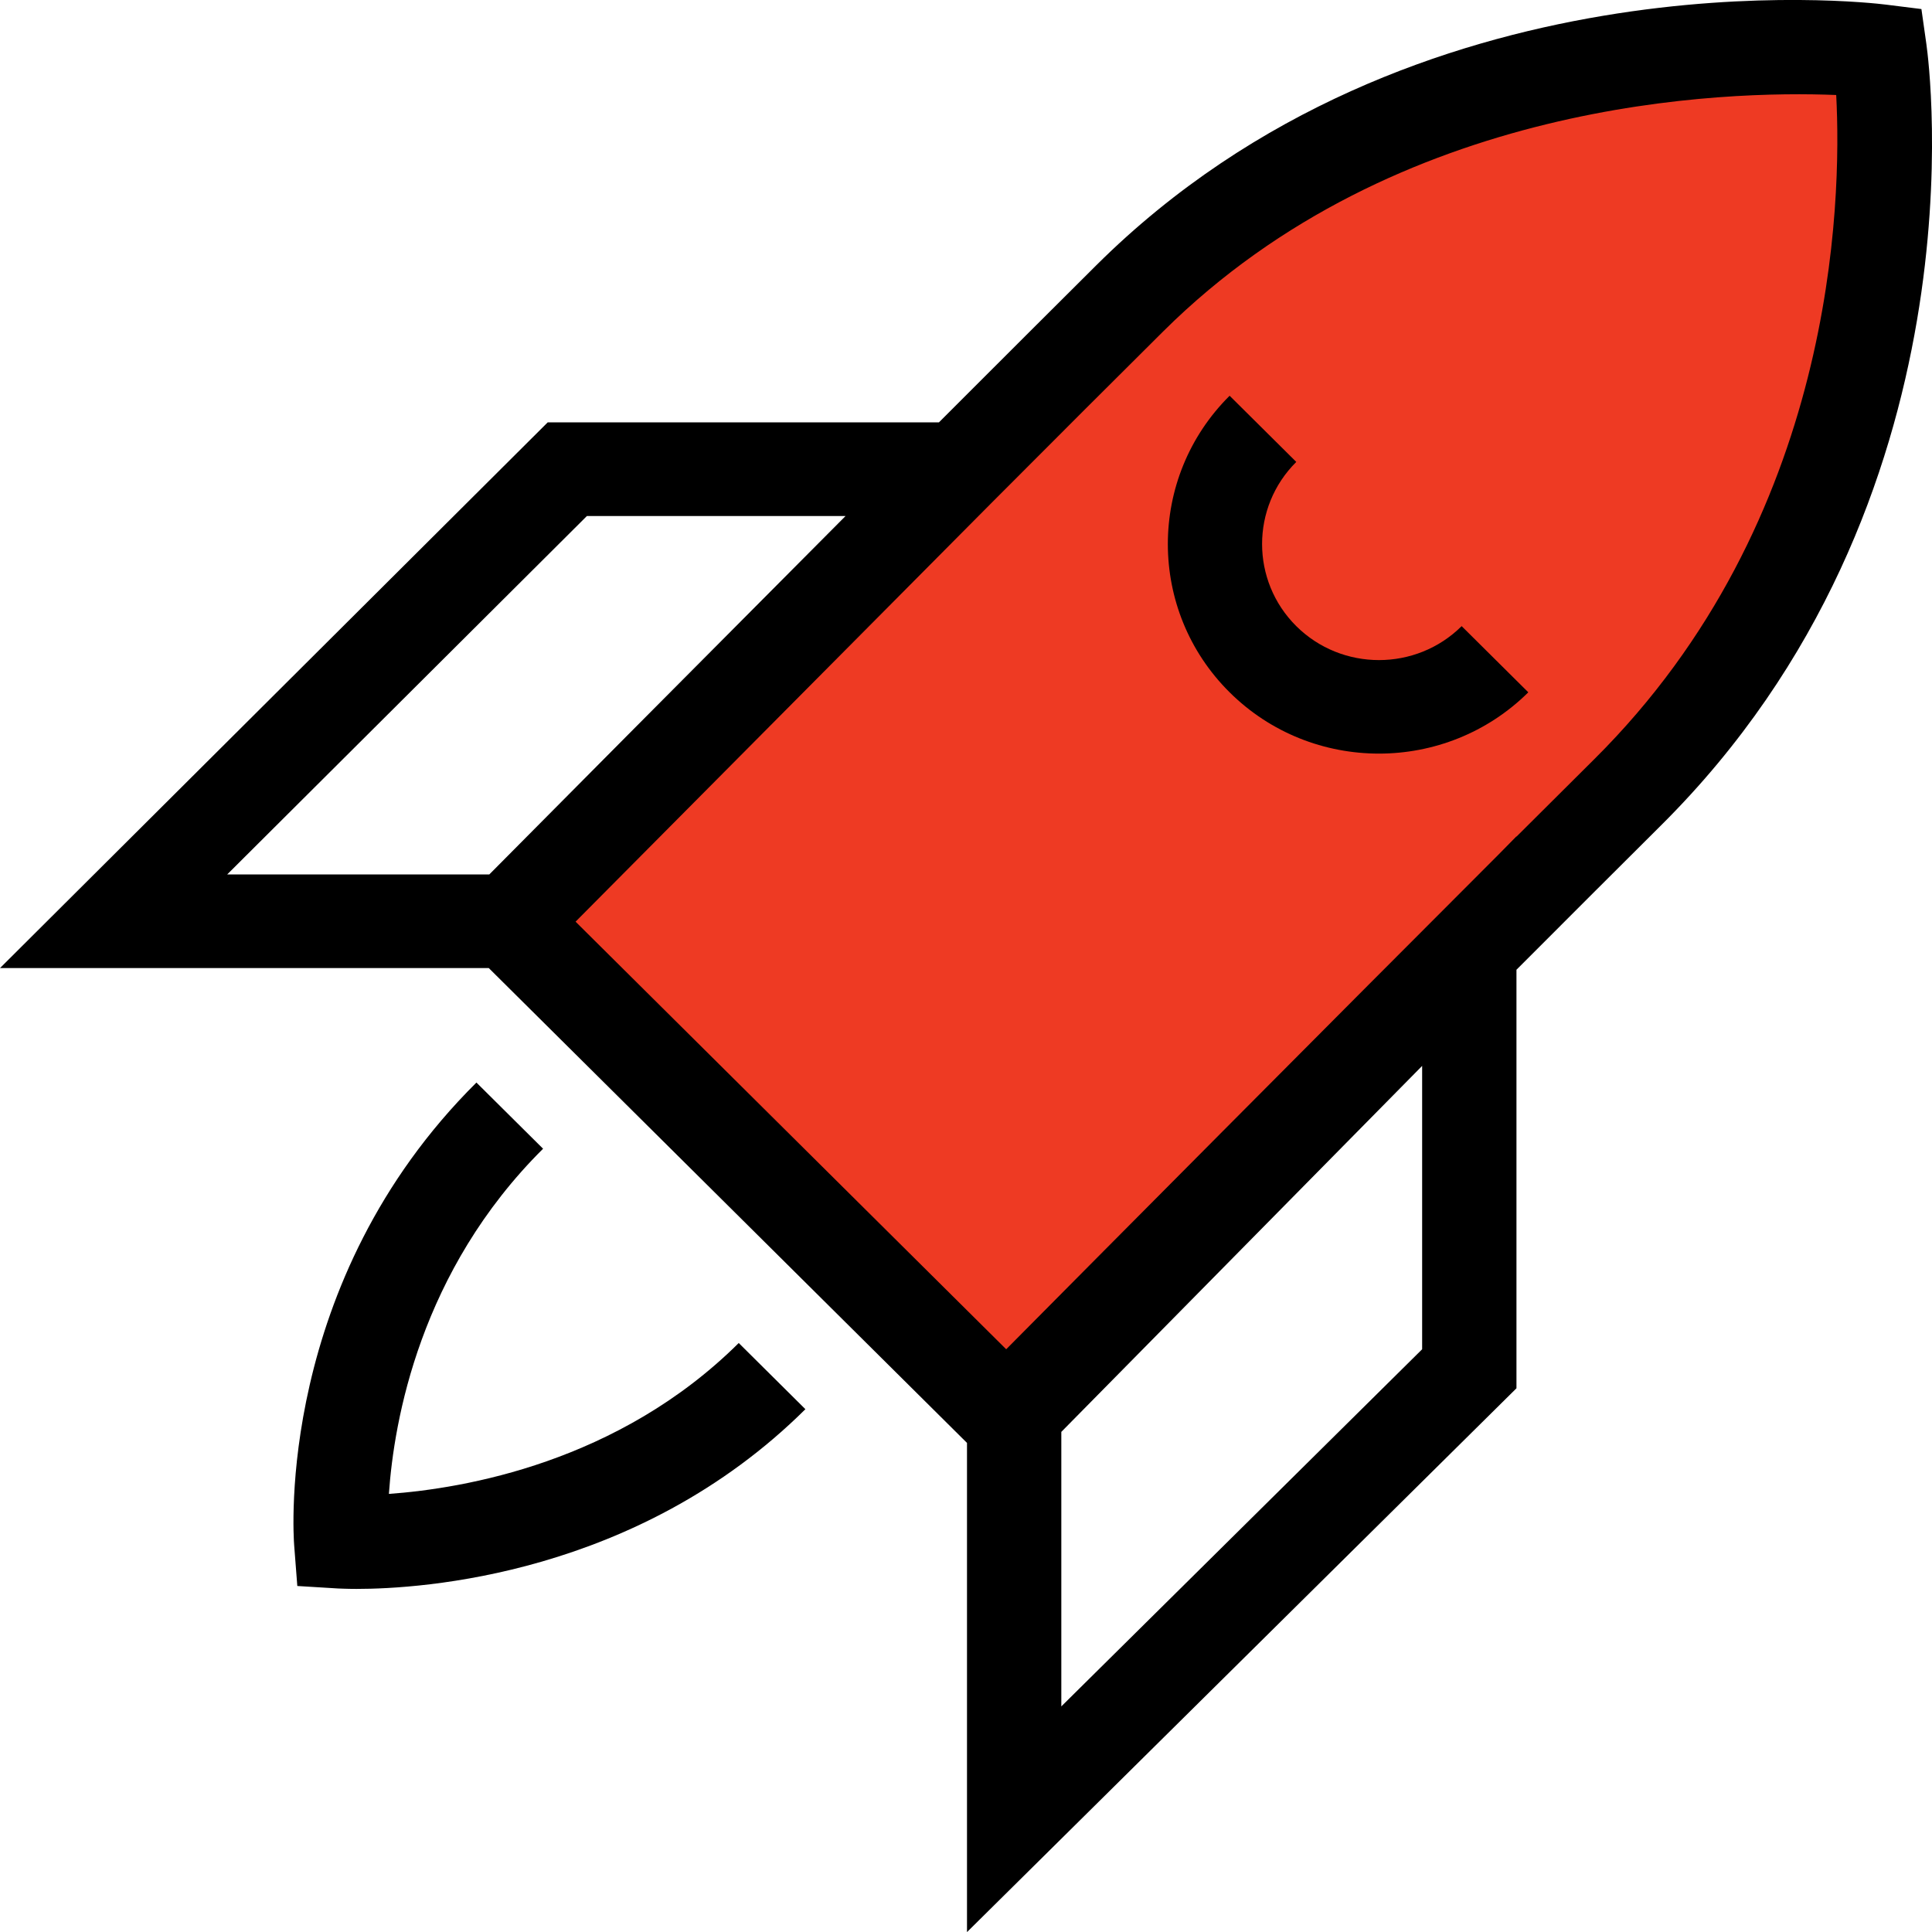 <svg width="184" height="184" viewBox="0 0 184 184" fill="none" xmlns="http://www.w3.org/2000/svg">
<g clip-path="url(#clip0_201_24155)">
<path d="M151.222 80.88C151.172 80.93 151.123 80.989 151.073 81.039L96.946 134.774L49.057 87.223L99.471 37.165L103.184 33.488C103.264 33.408 103.343 33.319 103.423 33.24C129.753 5.808 158.938 2.547 172.362 2.715C176.834 2.775 180.497 6.293 180.656 10.723C181.145 23.795 178.451 52.169 151.222 80.88Z" fill="#EE3A23"/>
<path d="M183.471 4.242L182.992 0.862L179.578 0.436C177.752 0.208 134.634 -4.747 104.431 25.242C100.529 29.117 95.249 34.4 89.42 40.227H52.161L0 92.198H46.551L92.095 137.42V184.01L144.425 132.217V92.357C149.745 87.025 154.566 82.218 158.179 78.621C189.24 47.769 183.721 6.016 183.471 4.252V4.242ZM55.894 49.147H80.527C66.114 63.616 51.103 78.74 46.601 83.279H21.639L55.894 49.147ZM135.442 128.501L101.078 162.514V136.37L135.442 101.514V128.501ZM144.425 79.681V79.651L142.679 81.425C126.988 97.114 104.142 120.116 95.828 128.501L54.816 87.778L94.35 47.977C100.728 41.575 106.577 35.738 110.789 31.555C133.087 9.415 164.367 8.622 174.877 9.048C175.416 19.276 174.798 49.503 151.831 72.308C149.725 74.399 147.21 76.906 144.425 79.681Z" fill="black"/>
<path d="M37.039 142.267C37.519 135.309 39.994 121.048 51.722 109.403L45.374 103.1C26.27 122.069 27.937 146.161 28.017 147.182L28.316 151.047L32.209 151.285C32.358 151.285 32.967 151.325 33.965 151.325C40.094 151.325 60.724 150.066 76.704 134.209L70.356 127.906C58.908 139.274 44.196 141.761 37.05 142.276L37.039 142.267Z" fill="black"/>
<path d="M123.455 59.632C119.113 55.321 119.113 48.304 123.455 43.993L117.107 37.69C109.262 45.48 109.262 58.155 117.107 65.935C121.03 69.83 126.18 71.772 131.33 71.772C136.48 71.772 141.631 69.82 145.553 65.935L139.205 59.632C134.863 63.943 127.797 63.943 123.455 59.632Z" fill="black"/>
</g>
<defs>
<clipPath id="clip0_201_24155">
<rect width="184" height="184" fill="white"/>
</clipPath>
</defs>
</svg>
